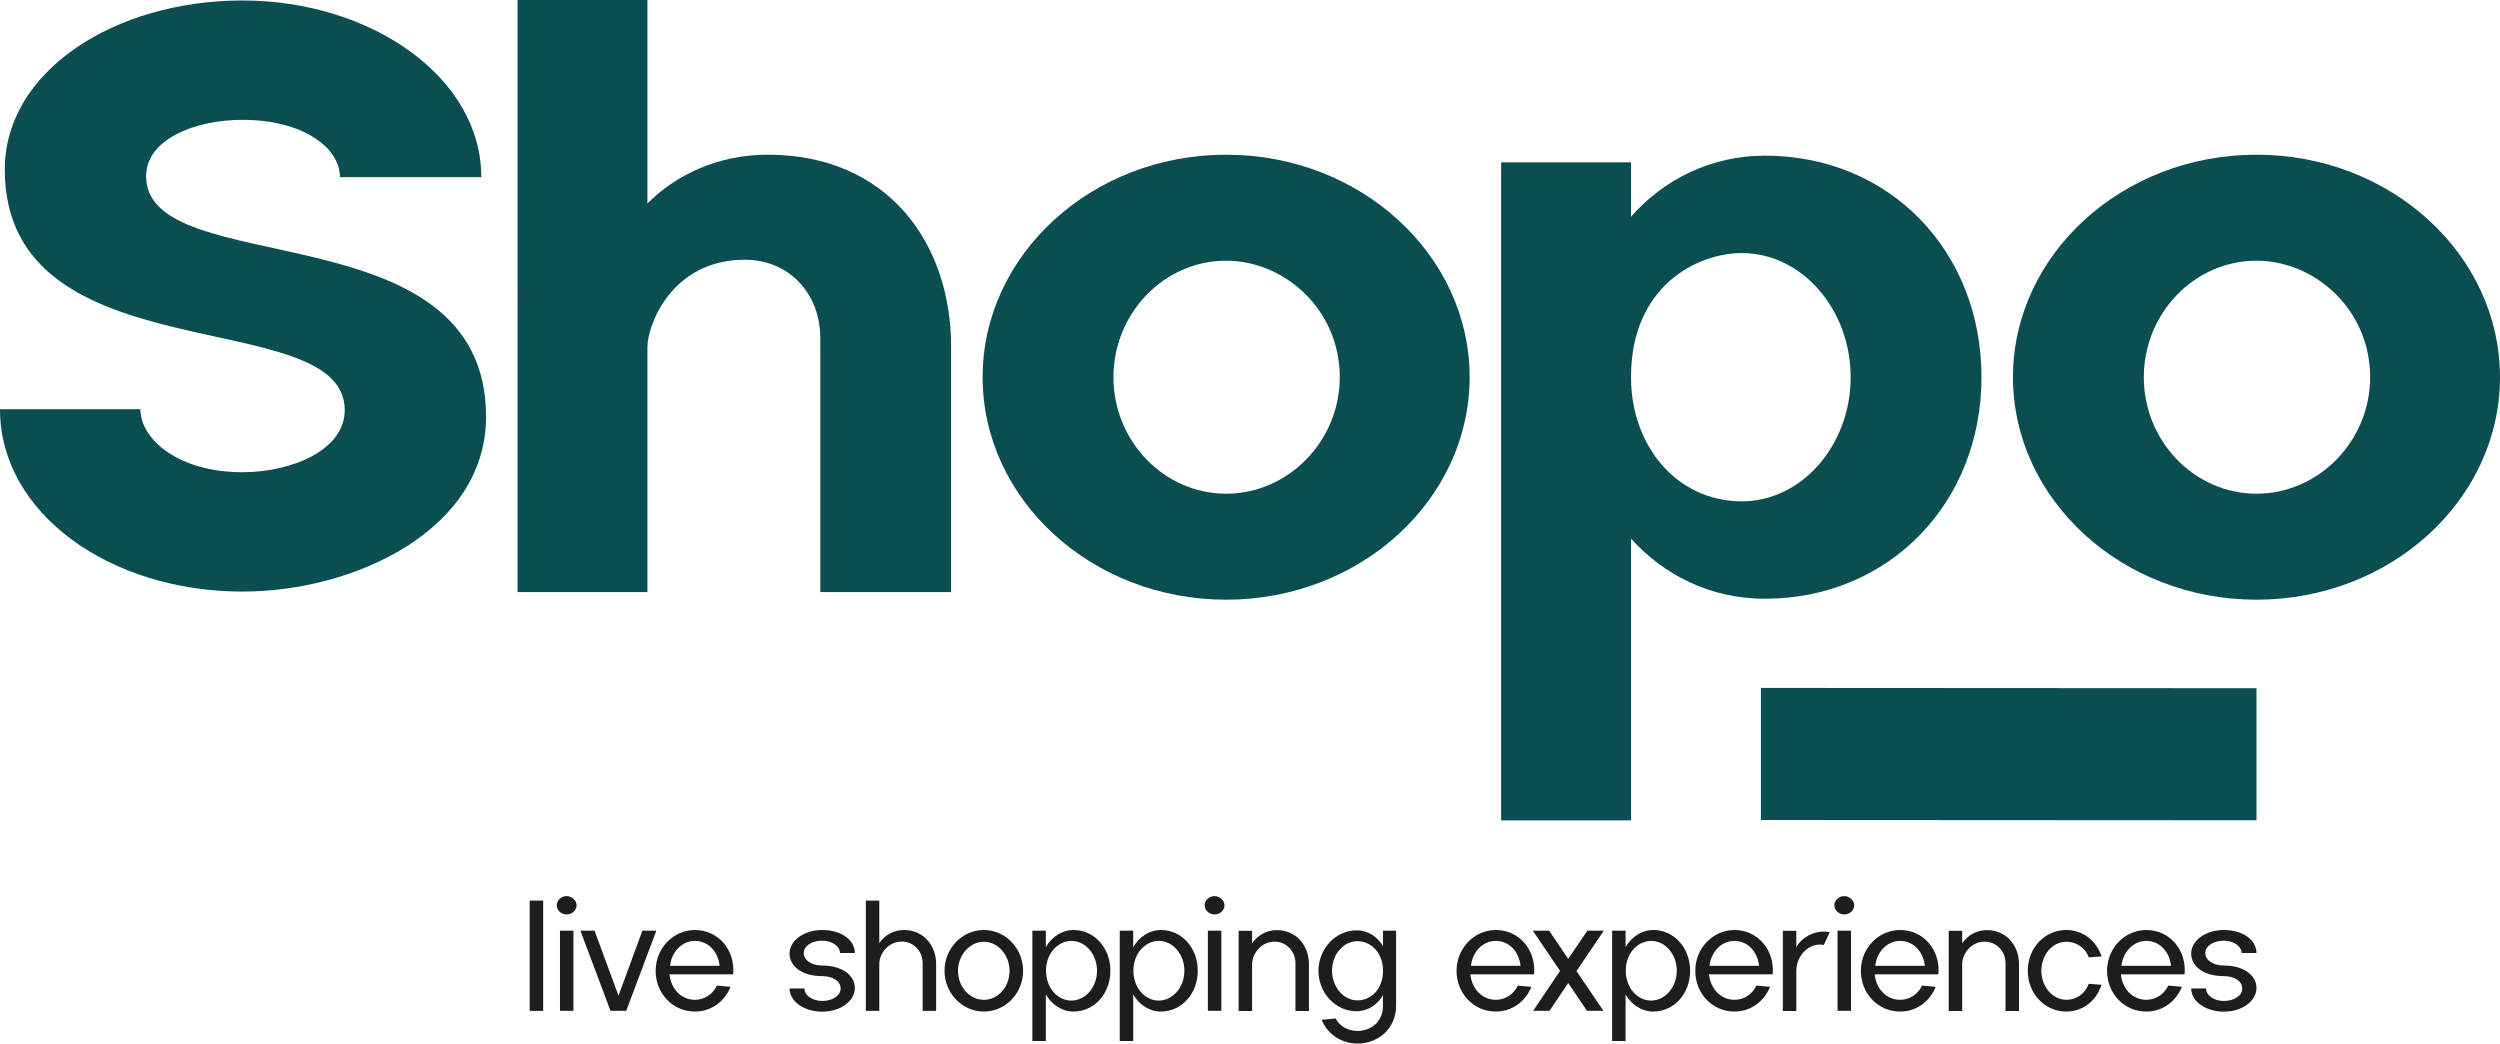 <?xml version="1.0" encoding="UTF-8"?><svg id="Ebene_2" xmlns="http://www.w3.org/2000/svg" viewBox="0 0 261.8 109.29"><defs><style>.cls-1{fill:#0b4e51;}.cls-2{fill:#1d1d1b;}</style></defs><g id="Ebene_1-2"><g><path class="cls-1" d="M14.7,42.85c0,3.1,3.9,6.6,10.7,6.6,5.1,0,10.7-2.3,10.7-6.5C36.1,31.65,.5,39.55,.5,17.75,.5,7.45,12,.05,25.4,.05s25,8,25,18.5h-14.8c0-3.1-3.9-6-10.2-6-5.1,0-10.1,2.1-10.1,5.9,0,11.1,35.6,3.3,35.6,25.2,0,11.8-13.7,18.3-25.5,18.3C11.5,61.95,0,53.75,0,42.85H14.7Z"/><path class="cls-1" d="M67.8,0V21.3c3-3,7.4-5.1,12.6-5.1,12.6,0,19.2,9.3,19.2,20.1v25.7h-13.7v-26.6c0-4.7-3.3-8.2-7.9-8.2-7.7,0-10.2,6.9-10.2,9.1v25.7h-13.6V0h13.6Z"/><path class="cls-1" d="M128.4,16.2c14.1,0,25.5,10.5,25.5,23.3s-11.4,23.3-25.5,23.3-25.5-10.5-25.5-23.3,11.4-23.3,25.5-23.3Zm-11.8,23.3c0,6.7,5.3,12.2,11.8,12.2s11.9-5.5,11.9-12.2c0-7.1-5.8-12.2-11.9-12.2-6.5,0-11.8,5.5-11.8,12.2Z"/><path class="cls-1" d="M157.2,17h13.6v5.7c3.4-3.9,8.4-6.4,14-6.4,13.1,0,22.7,10,22.7,23.2s-9.7,23.2-22.7,23.2c-5.7,0-10.6-2.5-14-6.3v29.51h-13.6V17Zm25.2,35.5c6.3,0,11.4-5.9,11.4-13s-5.1-13-11.4-13c-4.6,0-11.6,3.4-11.6,13,0,7.2,4.8,13,11.6,13Z"/><path class="cls-1" d="M236.3,16.2c14.1,0,25.5,10.5,25.5,23.3s-11.4,23.3-25.5,23.3-25.5-10.5-25.5-23.3,11.4-23.3,25.5-23.3Zm-11.8,23.3c0,6.7,5.3,12.2,11.8,12.2s11.9-5.5,11.9-12.2c0-7.1-5.8-12.2-11.9-12.2-6.5,0-11.8,5.5-11.8,12.2Z"/><polyline class="cls-1" points="201.85 72.05 184.4 72.04 184.4 85.87 236.3 85.9 236.3 72.07"/><g><path class="cls-2" d="M55.47,105.86v-11.55h1.41v11.55h-1.41Z"/><path class="cls-2" d="M59.33,93.84c.56,0,1.05,.45,1.05,.97s-.47,.95-1.05,.95c-.54,0-1.03-.43-1.03-.95s.47-.97,1.03-.97Zm.72,3.62v8.39h-1.41v-8.39h1.41Z"/><path class="cls-2" d="M62.26,97.46l2.51,6.81,2.5-6.81h1.46l-3.15,8.39h-1.65l-3.15-8.39h1.46Z"/><path class="cls-2" d="M72.77,97.39c2.44,0,4.23,2.07,4.01,4.64h-6.67c.13,1.45,1.18,2.67,2.66,2.67,.99,0,1.88-.58,2.3-1.49l1.43,.13c-.61,1.51-1.99,2.59-3.73,2.59-2.33,0-4.11-1.9-4.11-4.27s1.86-4.27,4.11-4.27Zm2.59,3.75c-.18-1.57-1.25-2.61-2.6-2.61s-2.44,1.16-2.59,2.61h5.19Z"/><path class="cls-2" d="M86.1,97.39c2.04,0,3.42,1.08,3.42,2.41h-1.56c0-.71-.83-1.29-1.86-1.29-1.12,0-1.93,.56-1.93,1.29s.78,1.31,1.93,1.31c2.13,0,3.42,1.06,3.42,2.35s-1.39,2.48-3.42,2.48c-1.9,0-3.42-1.08-3.42-2.43h1.56c0,.73,.83,1.31,1.86,1.31,1.12,0,1.93-.58,1.93-1.31s-.76-1.29-1.93-1.29c-2.28,0-3.42-1.16-3.42-2.35,0-1.38,1.52-2.48,3.42-2.48Z"/><path class="cls-2" d="M90.67,105.86v-11.55h1.41v4.46c.54-.82,1.48-1.38,2.59-1.38,2.03,0,3.36,1.62,3.36,3.54v4.93h-1.41v-5c0-1.27-.96-2.26-2.17-2.26-1.48,0-2.37,1.31-2.37,2.33v4.93h-1.41Z"/><path class="cls-2" d="M103.03,97.39c2.26,0,4.11,1.92,4.11,4.27s-1.84,4.27-4.11,4.27-4.12-1.92-4.12-4.27,1.84-4.27,4.12-4.27Zm-2.71,4.27c0,1.68,1.21,3.04,2.71,3.04s2.69-1.36,2.69-3.04-1.25-3.04-2.69-3.04-2.71,1.36-2.71,3.04Z"/><path class="cls-2" d="M108.11,109.01v-11.55h1.41v1.72c.62-1.06,1.68-1.79,2.91-1.79,2.17,0,3.85,1.88,3.85,4.27s-1.68,4.27-3.87,4.27c-1.21,0-2.28-.73-2.89-1.79v4.87h-1.41Zm4.09-4.23c1.46,0,2.68-1.4,2.68-3.12s-1.19-3.13-2.68-3.13c-1.3,0-2.66,1.18-2.66,3.13,0,1.73,1.16,3.12,2.66,3.12Z"/><path class="cls-2" d="M117.26,109.01v-11.55h1.41v1.72c.62-1.06,1.68-1.79,2.91-1.79,2.17,0,3.85,1.88,3.85,4.27s-1.68,4.27-3.87,4.27c-1.21,0-2.28-.73-2.89-1.79v4.87h-1.41Zm4.09-4.23c1.46,0,2.68-1.4,2.68-3.12s-1.19-3.13-2.68-3.13c-1.3,0-2.66,1.18-2.66,3.13,0,1.73,1.16,3.12,2.66,3.12Z"/><path class="cls-2" d="M127.18,93.84c.56,0,1.05,.45,1.05,.97s-.47,.95-1.05,.95c-.54,0-1.03-.43-1.03-.95s.47-.97,1.03-.97Zm.72,3.62v8.39h-1.41v-8.39h1.41Z"/><path class="cls-2" d="M129.71,105.86v-8.39h1.41v1.31c.54-.8,1.48-1.38,2.59-1.38,2.03,0,3.36,1.62,3.36,3.56v4.91h-1.41v-5c0-1.25-.96-2.26-2.17-2.26-1.48,0-2.37,1.32-2.37,2.35v4.91h-1.41Z"/><path class="cls-2" d="M142.06,97.42c1.18,0,2.21,.67,2.77,1.68v-1.64h1.37v7.87c0,2.35-1.84,3.95-4.03,3.95-1.93,0-3.26-1.21-3.76-2.48l1.46-.15c.4,.8,1.27,1.31,2.26,1.31,1.7,0,2.69-1.23,2.69-2.55v-1.19c-.56,.99-1.59,1.68-2.77,1.68-2.19,0-3.98-1.92-3.98-4.23s1.79-4.24,3.98-4.24Zm-2.57,4.24c0,1.64,1.16,3.1,2.66,3.1s2.68-1.27,2.68-3.1-1.21-3.1-2.68-3.1-2.66,1.38-2.66,3.1Z"/><path class="cls-2" d="M156.64,97.39c2.44,0,4.23,2.07,4.01,4.64h-6.67c.13,1.45,1.18,2.67,2.66,2.67,.99,0,1.88-.58,2.3-1.49l1.43,.13c-.62,1.51-1.99,2.59-3.73,2.59-2.33,0-4.11-1.9-4.11-4.27s1.86-4.27,4.11-4.27Zm2.59,3.75c-.18-1.57-1.25-2.61-2.6-2.61s-2.44,1.16-2.59,2.61h5.19Z"/><path class="cls-2" d="M160.51,97.46h1.72l1.99,2.95,2.01-2.95h1.72l-2.86,4.23,2.82,4.16h-1.72l-1.97-2.91-1.95,2.91h-1.72l2.82-4.18-2.86-4.22Z"/><path class="cls-2" d="M168.82,109.01v-11.55h1.41v1.72c.62-1.06,1.68-1.79,2.91-1.79,2.17,0,3.85,1.88,3.85,4.27s-1.68,4.27-3.87,4.27c-1.21,0-2.28-.73-2.89-1.79v4.87h-1.41Zm4.09-4.23c1.46,0,2.68-1.4,2.68-3.12s-1.19-3.13-2.68-3.13c-1.3,0-2.66,1.18-2.66,3.13,0,1.73,1.16,3.12,2.66,3.12Z"/><path class="cls-2" d="M181.62,97.39c2.44,0,4.23,2.07,4.02,4.64h-6.67c.13,1.45,1.18,2.67,2.66,2.67,1,0,1.88-.58,2.3-1.49l1.43,.13c-.62,1.51-1.99,2.59-3.73,2.59-2.33,0-4.1-1.9-4.1-4.27s1.86-4.27,4.1-4.27Zm2.59,3.75c-.18-1.57-1.25-2.61-2.6-2.61s-2.44,1.16-2.59,2.61h5.19Z"/><path class="cls-2" d="M186.7,105.86v-8.39h1.41v1.72c.62-1.12,1.86-1.64,2.88-1.64,.22,0,.43,.04,.62,.07l-.62,1.34c-1.43-.32-2.88,1.03-2.88,2.71v4.2h-1.41Z"/><path class="cls-2" d="M193.12,93.84c.56,0,1.05,.45,1.05,.97s-.47,.95-1.05,.95c-.54,0-1.03-.43-1.03-.95s.47-.97,1.03-.97Zm.72,3.62v8.39h-1.41v-8.39h1.41Z"/><path class="cls-2" d="M198.98,97.39c2.44,0,4.23,2.07,4.01,4.64h-6.67c.13,1.45,1.18,2.67,2.66,2.67,.99,0,1.88-.58,2.3-1.49l1.43,.13c-.61,1.51-1.99,2.59-3.73,2.59-2.33,0-4.11-1.9-4.11-4.27s1.86-4.27,4.11-4.27Zm2.59,3.75c-.18-1.57-1.25-2.61-2.6-2.61s-2.44,1.16-2.59,2.61h5.19Z"/><path class="cls-2" d="M204.07,105.86v-8.39h1.41v1.31c.54-.8,1.48-1.38,2.59-1.38,2.03,0,3.36,1.62,3.36,3.56v4.91h-1.41v-5c0-1.25-.96-2.26-2.17-2.26-1.48,0-2.37,1.32-2.37,2.35v4.91h-1.41Z"/><path class="cls-2" d="M212.35,101.66c0-2.48,1.86-4.27,4.02-4.27,1.65,0,3.09,.99,3.71,2.76l-1.34,.11c-.42-1.1-1.39-1.64-2.33-1.64-1.56,0-2.64,1.44-2.64,3.04s1.12,3.04,2.64,3.04c1.03,0,1.92-.62,2.33-1.68l1.34,.11c-.62,1.81-2.06,2.8-3.71,2.8-2.19,0-4.02-1.83-4.02-4.27Z"/><path class="cls-2" d="M224.76,97.39c2.44,0,4.23,2.07,4.01,4.64h-6.67c.13,1.45,1.18,2.67,2.66,2.67,.99,0,1.88-.58,2.3-1.49l1.43,.13c-.62,1.51-1.99,2.59-3.73,2.59-2.33,0-4.11-1.9-4.11-4.27s1.86-4.27,4.11-4.27Zm2.59,3.75c-.18-1.57-1.25-2.61-2.6-2.61s-2.44,1.16-2.59,2.61h5.19Z"/><path class="cls-2" d="M232.88,97.39c2.04,0,3.42,1.08,3.42,2.41h-1.56c0-.71-.83-1.29-1.86-1.29-1.12,0-1.94,.56-1.94,1.29s.78,1.31,1.94,1.31c2.13,0,3.42,1.06,3.42,2.35s-1.39,2.48-3.42,2.48c-1.9,0-3.42-1.08-3.42-2.43h1.56c0,.73,.83,1.31,1.86,1.31,1.12,0,1.93-.58,1.93-1.31s-.76-1.29-1.93-1.29c-2.28,0-3.42-1.16-3.42-2.35,0-1.38,1.52-2.48,3.42-2.48Z"/></g></g></g></svg>